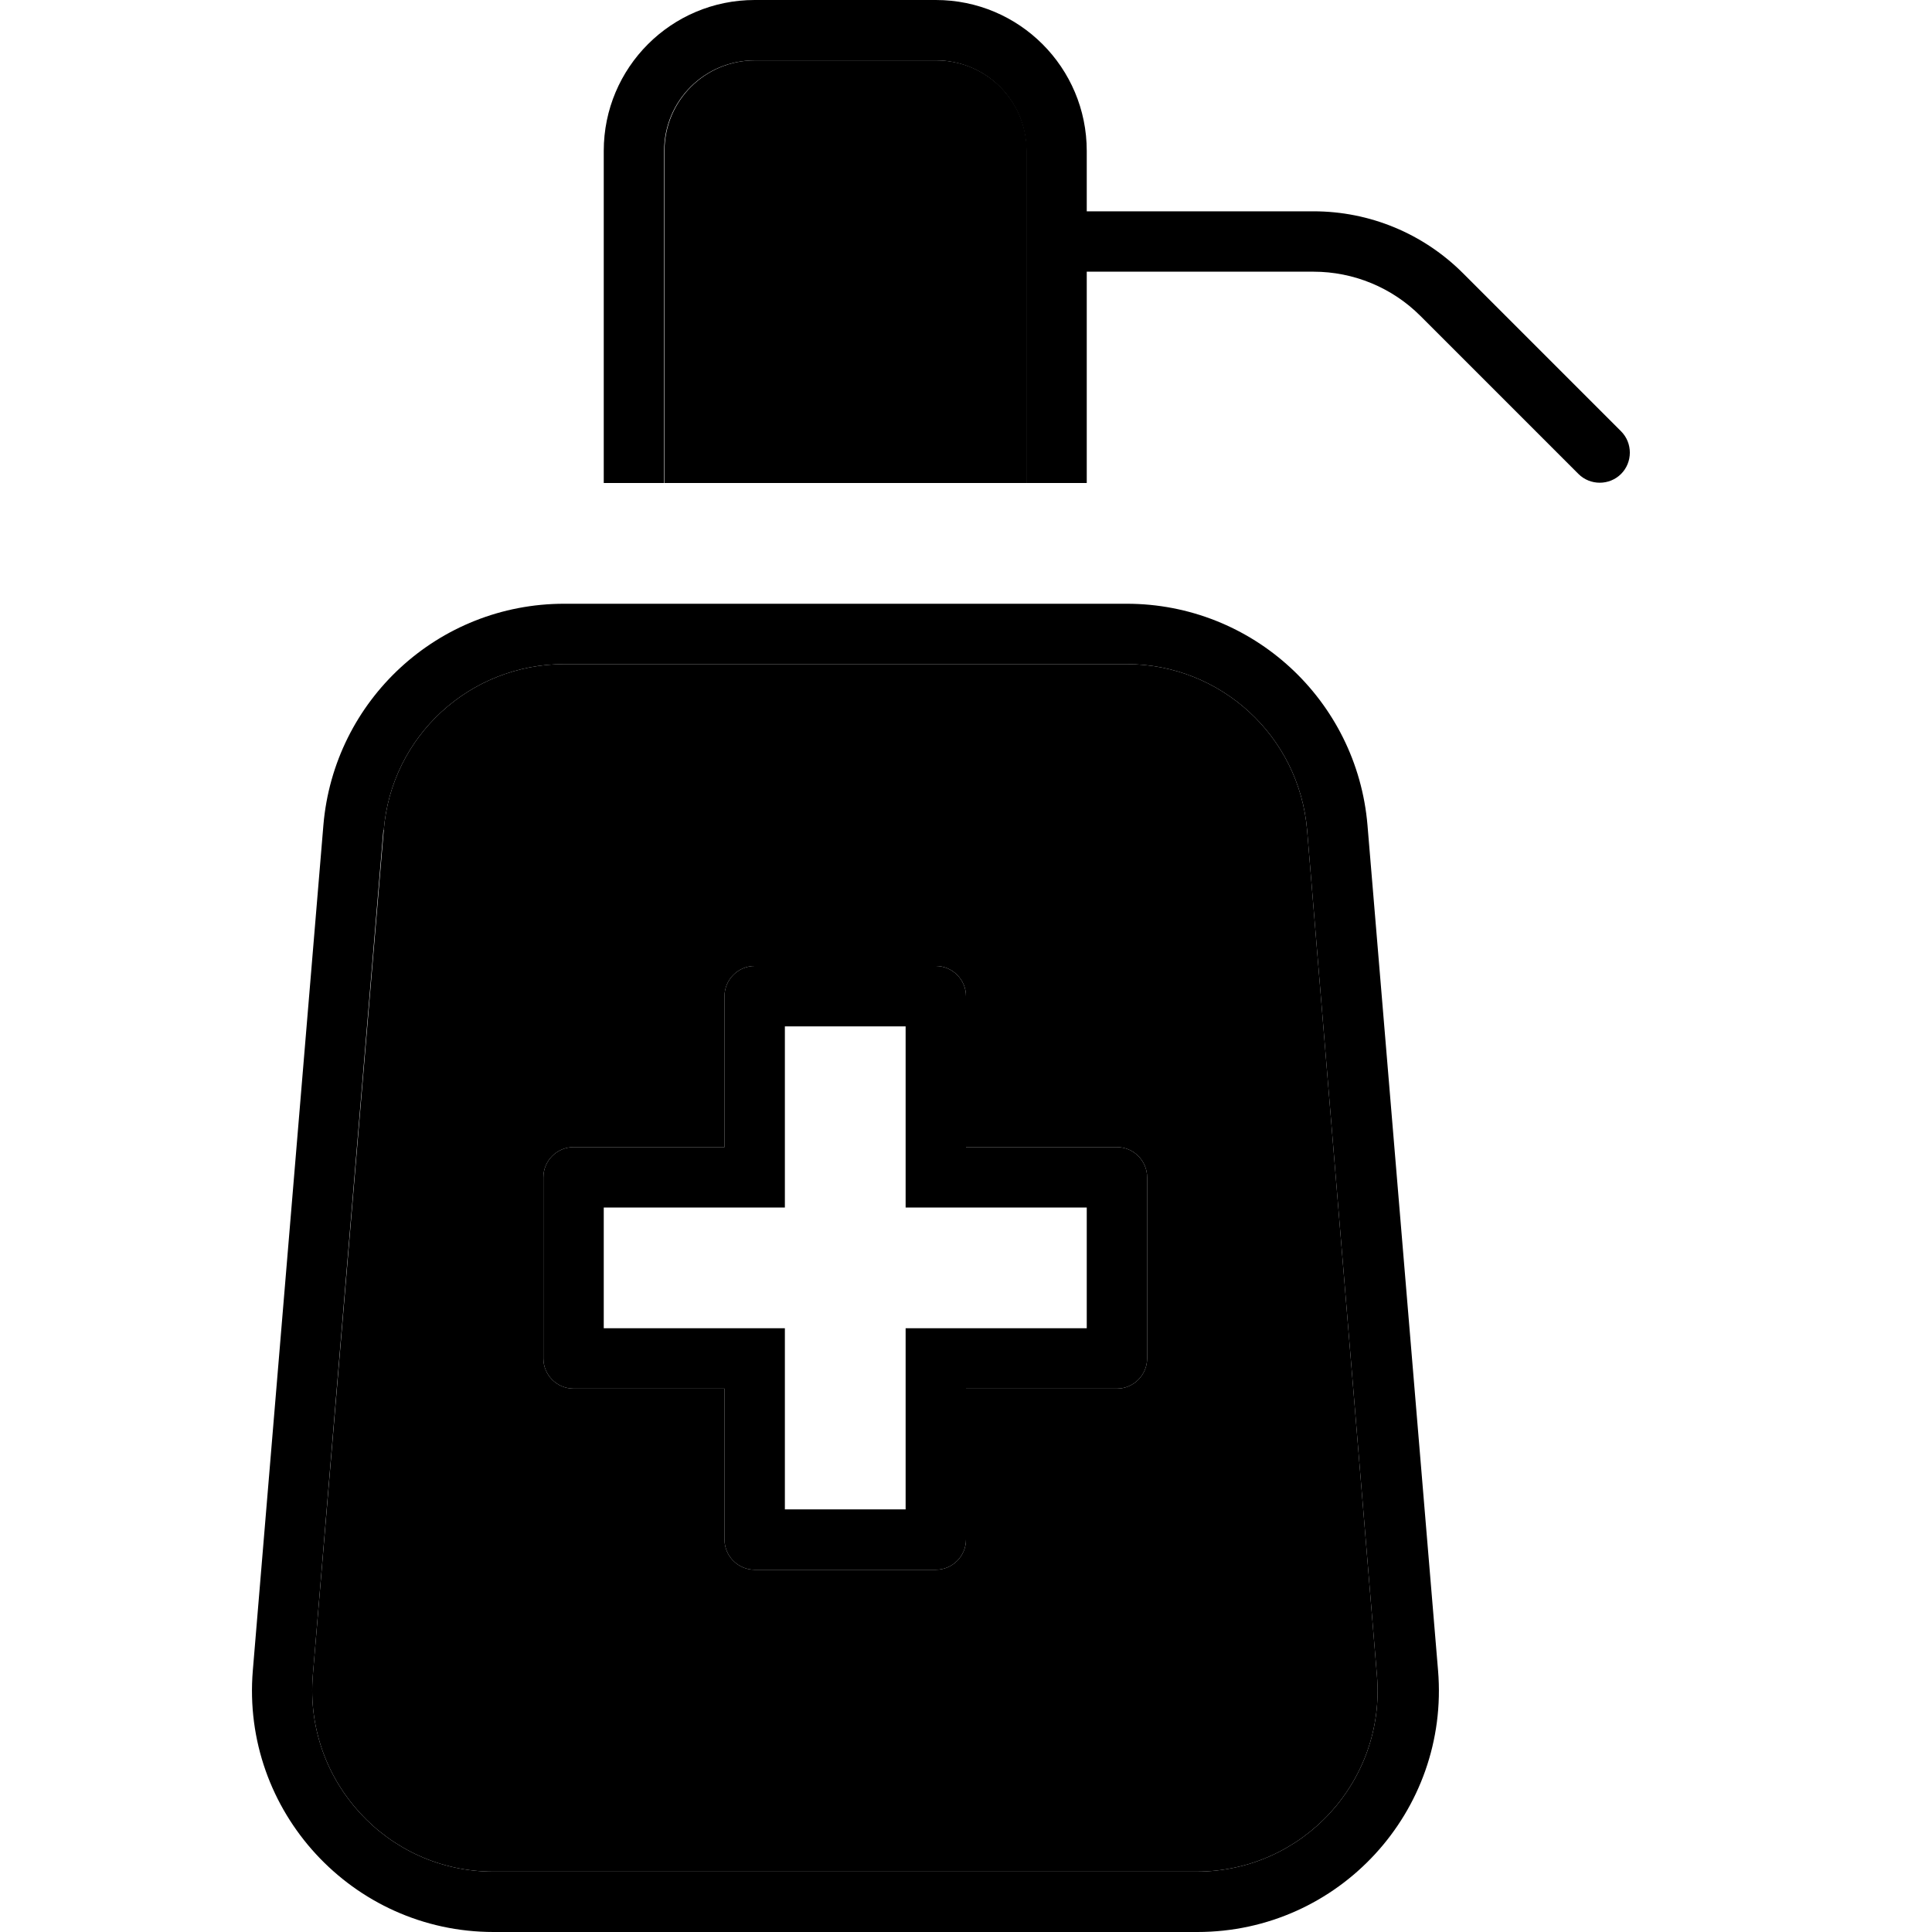 <svg xmlns="http://www.w3.org/2000/svg" width="24" height="24" viewBox="0 0 448 512"><path class="pr-icon-duotone-secondary" d="M50.9 444c-2.3 28 19.8 52 47.8 52l186.4 0c28.1 0 50.2-24 47.8-52L314.4 220c-2.1-24.9-22.9-44-47.8-44l-149.1 0c-25 0-45.8 19.1-47.8 44L50.9 444zM112 312c0-4.4 3.6-8 8-8l40 0 0-40c0-4.4 3.6-8 8-8l48 0c4.4 0 8 3.6 8 8l0 40 40 0c4.4 0 8 3.6 8 8l0 48c0 4.4-3.6 8-8 8l-40 0 0 40c0 4.4-3.6 8-8 8l-48 0c-4.4 0-8-3.6-8-8l0-40-40 0c-4.4 0-8-3.6-8-8l0-48zm23.6-184c37.3 0 74.6 0 111.9 0c-2.5 0-5 0-7.4 0l0-88c0-13.3-10.7-24-24-24l-48 0c-13.3 0-24 10.7-24 24l0 88-8.4 0z"/><path class="pr-icon-duotone-primary" d="M168 0l48 0c22.1 0 40 17.9 40 40l0 16 60.1 0c14.9 0 29.1 5.9 39.6 16.4l41.9 41.9c3.1 3.1 3.1 8.2 0 11.3s-8.2 3.1-11.3 0L344.4 83.7C336.9 76.2 326.7 72 316.1 72L256 72l0 56-16 0 0-88c0-13.3-10.7-24-24-24l-48 0c-13.3 0-24 10.7-24 24l0 88-16 0 0-88c0-22.1 17.9-40 40-40zM69.6 220L50.9 444c-2.3 28 19.8 52 47.8 52l186.4 0c28.1 0 50.2-24 47.8-52L314.4 220c-2.1-24.9-22.9-44-47.8-44l-149.1 0c-25 0-45.8 19.1-47.8 44zm-15.9-1.3c2.8-33.2 30.5-58.7 63.8-58.7l149.1 0c33.3 0 61 25.5 63.8 58.7l18.7 224c3.1 37.3-26.3 69.3-63.8 69.3L98.8 512c-37.4 0-66.9-32-63.8-69.3l18.7-224zM168 256l48 0c4.4 0 8 3.6 8 8l0 40 40 0c4.4 0 8 3.6 8 8l0 48c0 4.4-3.6 8-8 8l-40 0 0 40c0 4.4-3.6 8-8 8l-48 0c-4.4 0-8-3.6-8-8l0-40-40 0c-4.4 0-8-3.6-8-8l0-48c0-4.4 3.6-8 8-8l40 0 0-40c0-4.4 3.6-8 8-8zm8 56l0 8-8 0-40 0 0 32 40 0 8 0 0 8 0 40 32 0 0-40 0-8 8 0 40 0 0-32-40 0-8 0 0-8 0-40-32 0 0 40z"/></svg>